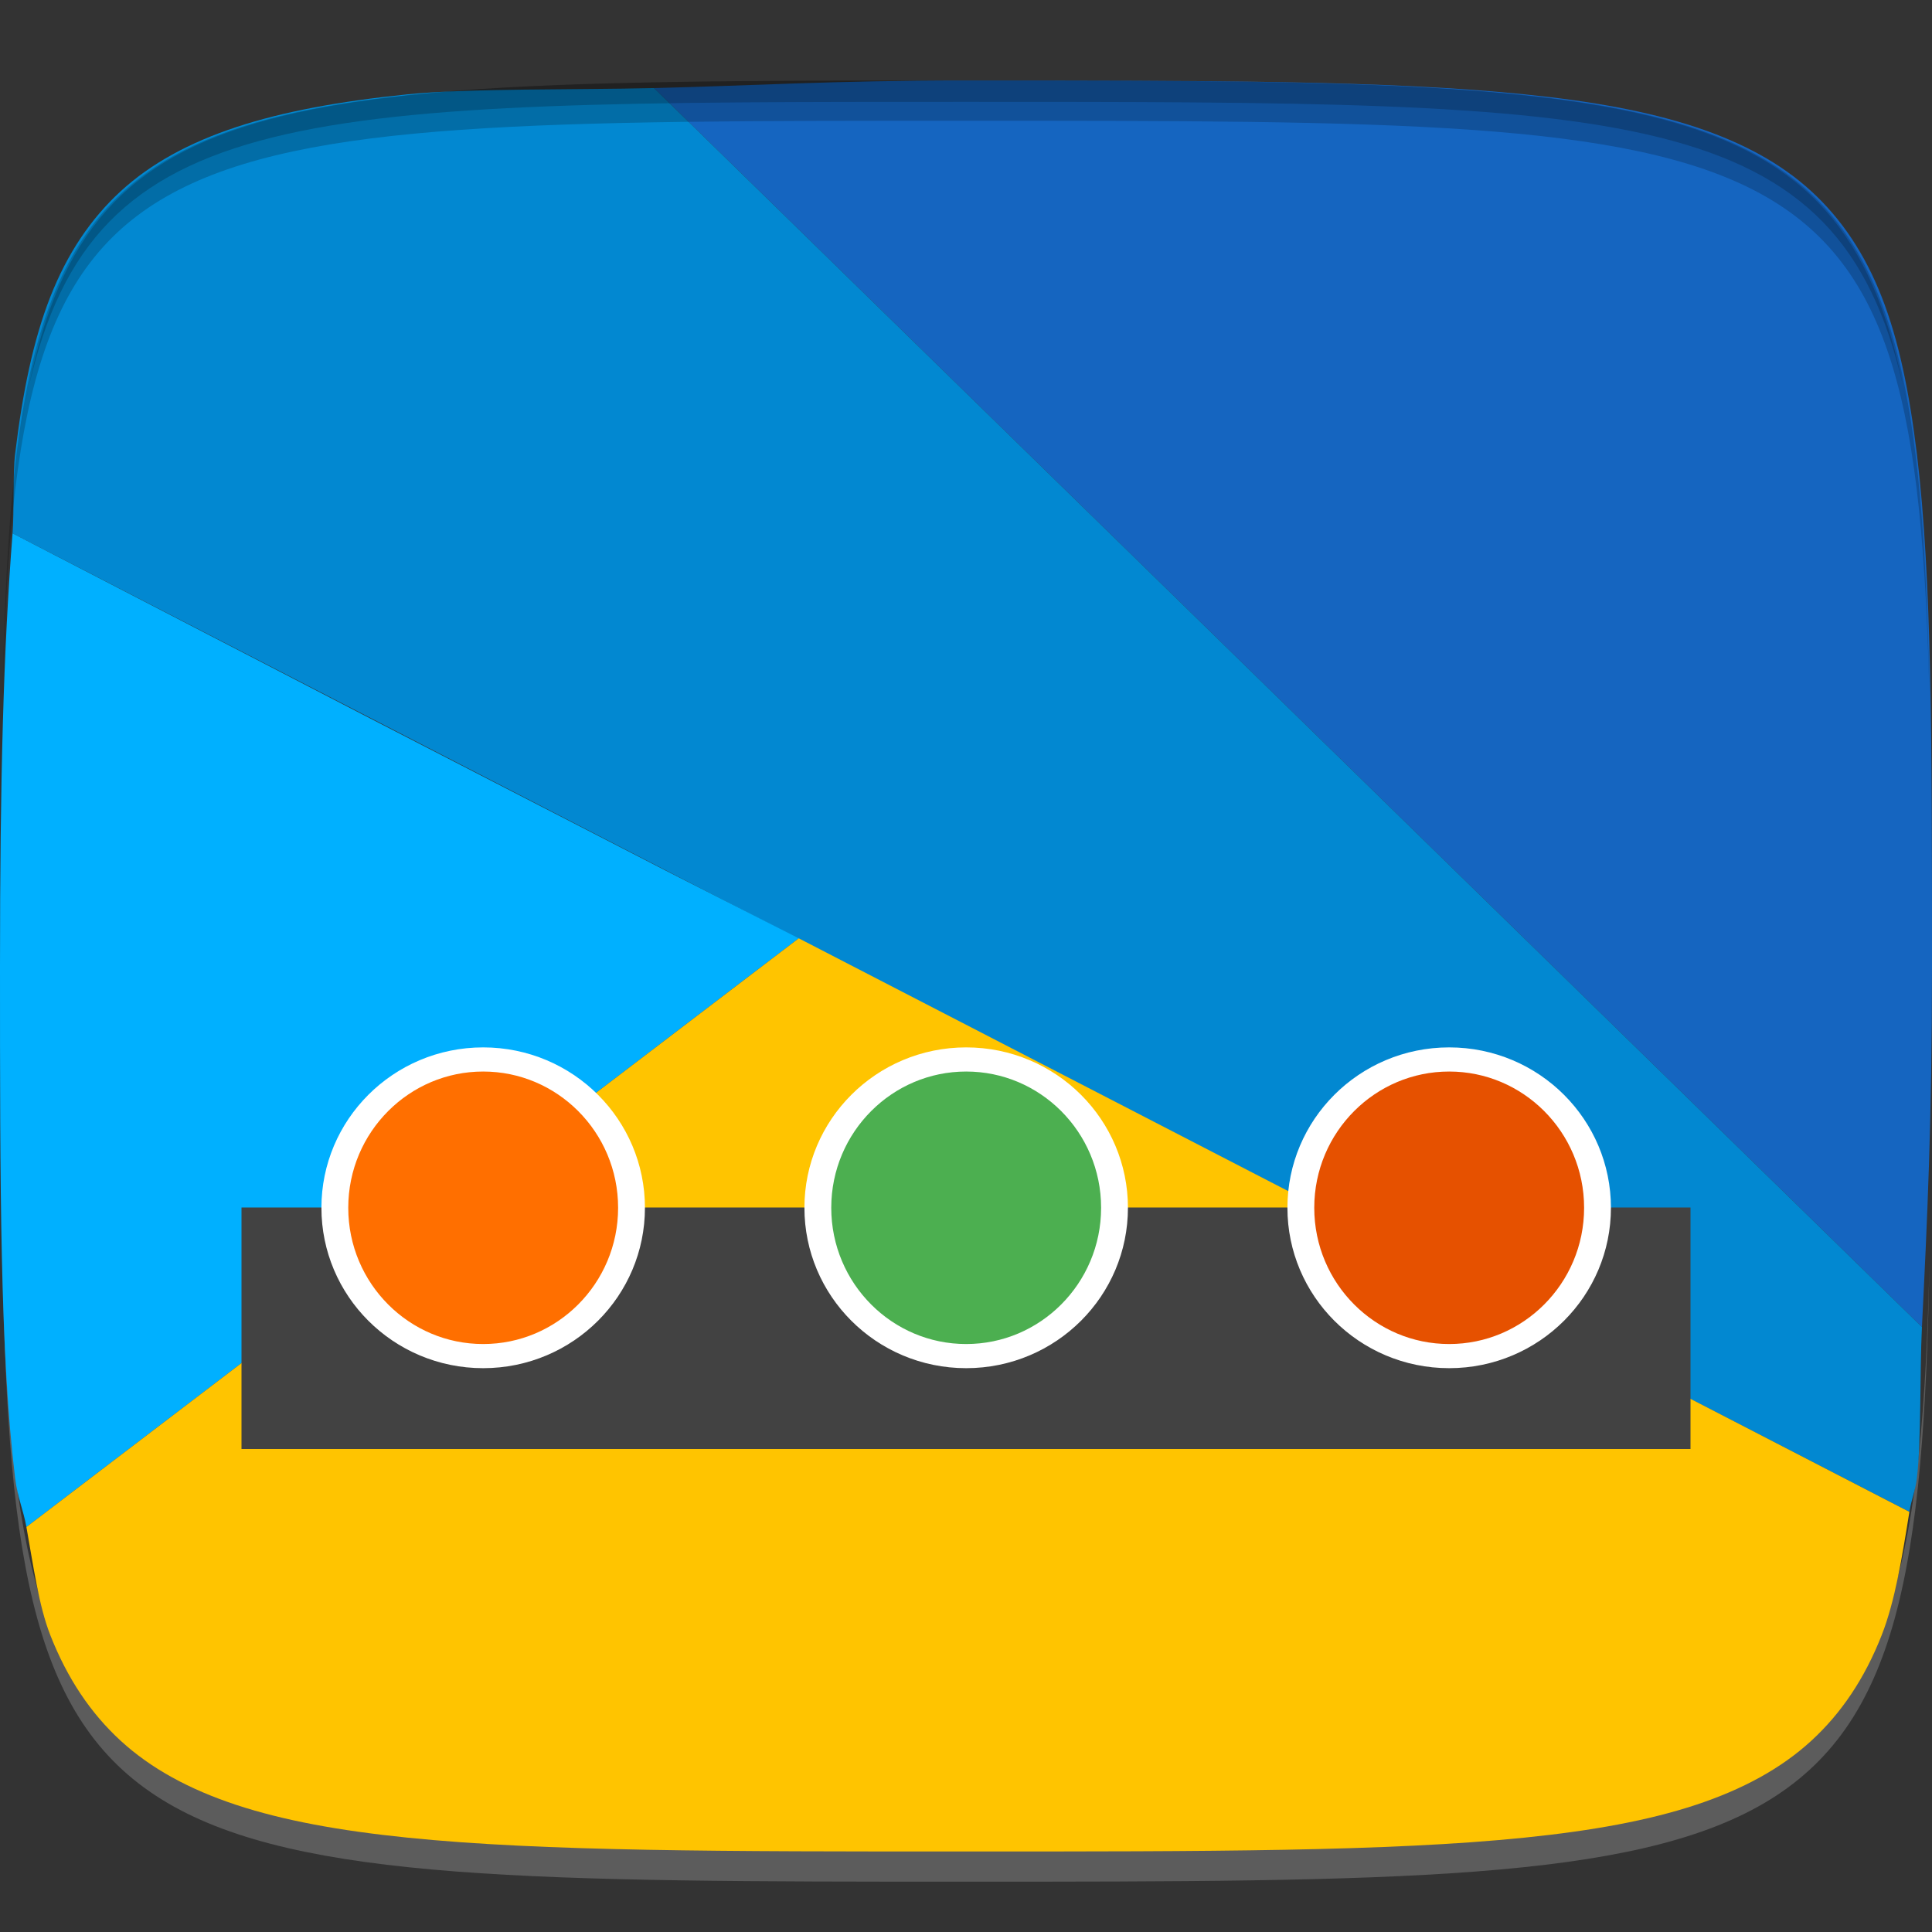 <?xml version="1.0" encoding="UTF-8" standalone="no"?>
<!-- Created with Inkscape (http://www.inkscape.org/) -->

<svg
   xmlns:dc="http://purl.org/dc/elements/1.1/"
   xmlns:cc="http://creativecommons.org/ns#"
   xmlns:rdf="http://www.w3.org/1999/02/22-rdf-syntax-ns#"
   xmlns:svg="http://www.w3.org/2000/svg"
   xmlns="http://www.w3.org/2000/svg"
   xmlns:xlink="http://www.w3.org/1999/xlink"
   xmlns:sodipodi="http://sodipodi.sourceforge.net/DTD/sodipodi-0.dtd"
   xmlns:inkscape="http://www.inkscape.org/namespaces/inkscape"
   width="48"
   height="48"
   id="svg2"
   version="1.1"
   inkscape:version="0.48.4 r9939"
   sodipodi:docname="baloo.svg">
  <rect width="100%" height="100%" fill="#333333" stroke="none"/>
  <defs
     id="defs4">
    <linearGradient
       id="linearGradient3779">
      <stop
         style="stop-color:#000000;stop-opacity:1;"
         offset="0"
         id="stop3781" />
      <stop
         style="stop-color:#ffffff;stop-opacity:1;"
         offset="1"
         id="stop3783" />
    </linearGradient>
    <linearGradient
       inkscape:collect="always"
       xlink:href="#linearGradient3779"
       id="linearGradient3795"
       gradientUnits="userSpaceOnUse"
       gradientTransform="translate(-20,0)"
       spreadMethod="repeat"
       x1="24"
       y1="1028.362"
       x2="45"
       y2="1007.362" />
    <linearGradient
       inkscape:collect="always"
       xlink:href="#linearGradient3779"
       id="linearGradient3797"
       gradientUnits="userSpaceOnUse"
       gradientTransform="translate(-20,0)"
       spreadMethod="repeat"
       x1="44"
       y1="1048.362"
       x2="15"
       y2="1019.362" />
  </defs>
  <sodipodi:namedview
     id="base"
     pagecolor="#ffffff"
     bordercolor="#666666"
     borderopacity="1.0"
     inkscape:pageopacity="0.0"
     inkscape:pageshadow="2"
     inkscape:zoom="8.1906533"
     inkscape:cx="2.4619516"
     inkscape:cy="16.792326"
     inkscape:document-units="px"
     inkscape:current-layer="layer1"
     showgrid="true"
     inkscape:snap-bbox="true"
     inkscape:window-width="648"
     inkscape:window-height="715"
     inkscape:window-x="715"
     inkscape:window-y="24"
     inkscape:window-maximized="0"
     inkscape:snap-global="true"
     inkscape:object-nodes="true"
     inkscape:object-paths="true"
     inkscape:snap-smooth-nodes="true">
    <inkscape:grid
       type="xygrid"
       id="grid2985"
       empspacing="6"
       visible="true"
       enabled="true"
       snapvisiblegridlinesonly="true" />
  </sodipodi:namedview>
  <g
     inkscape:label="Layer 1"
     inkscape:groupmode="layer"
     id="layer1"
     transform="translate(0,-1004.362)">
    <path
       id="path3788"
       d="m 24,1051.112 c -21.272,0 -23.663,-0.089 -23.938,-15.406 0.328,14.403 2.938,14.406 23.938,14.406 21,0 23.609,0 23.938,-14.406 -0.275,15.317 -2.666,15.406 -23.938,15.406 z"
       style="opacity:0.2;fill:#ffffff;fill-opacity:1;stroke:none"
       inkscape:connector-curvature="0" />
    <path
       style="opacity:1;fill:#1565c0;fill-opacity:1;stroke:none"
       d="m 47.75,1037.331 c 0.131,-2.631 0.25,-5.091 0.25,-8.969 0,-5.5 0,-9.625 -0.375,-12.719 -0.188,-1.547 -0.453,-2.832 -0.875,-3.906 -0.422,-1.074 -1,-1.938 -1.75,-2.625 -0.75,-0.688 -1.703,-1.207 -2.875,-1.594 -1.172,-0.387 -2.562,-0.641 -4.25,-0.812 C 34.5,1006.362 30,1006.362 24,1006.362 c -3.351,0 -5.269,0.128 -7.75,0.188 l 31.5,30.781 z"
       id="path3826"
       inkscape:connector-curvature="0" />
    <path
       style="opacity:1;fill:#0288d1;fill-opacity:1;stroke:none"
       d="M 16.25 2.188 C 14.289 2.235 11.615 2.192 10.125 2.344 C 8.438 2.516 7.047 2.77 5.875 3.156 C 4.703 3.543 3.75 4.062 3 4.75 C 2.25 5.438 1.672 6.301 1.25 7.375 C 0.828 8.449 0.562 9.734 0.375 11.281 C 0.317 11.76 0.354 12.72 0.312 13.25 L 47.438 37.562 C 47.487 37.252 47.585 37.053 47.625 36.719 C 47.736 35.806 47.695 34.069 47.75 32.969 L 16.25 2.188 z "
       id="path3809"
       transform="translate(0,1004.362)" />
    <path
       style="opacity:1;fill:#00b0ff;fill-opacity:1;stroke:none"
       d="M 0.312 13.25 C 0.086 16.142 0 19.351 0 24 C 0 29.5 0 33.625 0.375 36.719 C 0.434 37.202 0.578 37.503 0.656 37.938 L 19.844 23.312 L 16.531 21.625 L 9.188 17.844 L 0.312 13.25 z "
       id="path3802"
       transform="translate(0,1004.362)" />
    <path
       style="opacity:1;fill:#ffc400;fill-opacity:1;stroke:none"
       d="M 0.656 37.938 C 0.829 38.893 0.96 39.886 1.25 40.625 C 1.672 41.699 2.25 42.562 3 43.25 C 3.75 43.938 4.703 44.457 5.875 44.844 C 7.047 45.23 8.438 45.484 10.125 45.656 C 13.5 46 18 46 24 46 C 30 46 34.5 46 37.875 45.656 C 39.562 45.484 40.953 45.23 42.125 44.844 C 43.297 44.457 44.25 43.938 45 43.25 C 45.75 42.562 46.328 41.699 46.75 40.625 C 47.081 39.783 47.257 38.69 47.438 37.562 L 19.844 23.312 L 0.656 37.938 z "
       id="path3804"
       transform="translate(0,1004.362)" />
    <g
       id="g3791"
       transform="translate(-40,0)">
      <path
         style="opacity:0.03;fill:url(#linearGradient3795);fill-opacity:1;stroke:none"
         d="m 4,1006.362 c -24,0 -24,0 -24,22 0,22 0,22 24,22 24,0 24,0 24,-22 0,-22 0,-22 -24,-22 z"
         id="path3777"
         inkscape:connector-curvature="0"
         sodipodi:nodetypes="zzzzz" />
      <path
         sodipodi:nodetypes="zzzzz"
         inkscape:connector-curvature="0"
         id="path3787"
         d="m 4,1006.362 c -24,0 -24,0 -24,22 0,22 0,22 24,22 24,0 24,0 24,-22 0,-22 0,-22 -24,-22 z"
         style="opacity:0.03;fill:url(#linearGradient3797);fill-opacity:1;stroke:none" />
    </g>
    <path
       style="fill:#000000;fill-opacity:1;stroke:none;opacity:0.2"
       d="M 24 2 C 2.728 2 0.337 2.089 0.062 17.406 C 0.391 3.003 3 3 24 3 C 45 3 47.609 3.003 47.938 17.406 C 47.663 2.089 45.272 2 24 2 z "
       transform="translate(0,1004.362)"
       id="path3770" />
    <path
       style="fill:#000000;fill-opacity:1;stroke:none;opacity:0.2"
       d="M 24 2 C 7.241 2 2.237 2.079 0.719 9.594 C 2.33 2.529 7.5 2.531 24 2.531 C 40.5 2.531 45.67 2.529 47.281 9.594 C 45.763 2.079 40.759 2 24 2 z M 47.281 9.594 C 47.354 9.915 47.409 10.243 47.469 10.594 C 47.416 10.24 47.347 9.919 47.281 9.594 z M 0.719 9.594 C 0.653 9.919 0.584 10.24 0.531 10.594 C 0.591 10.243 0.646 9.915 0.719 9.594 z "
       transform="translate(0,1004.362)"
       id="path3012" />
    <g
       id="g3032"
       transform="translate(48,1007.362)" />
    <rect
       style="opacity:1;fill:#424242;fill-opacity:1;stroke:none;stroke-width:2;stroke-linecap:round;stroke-linejoin:miter;stroke-miterlimit:4;stroke-opacity:1;stroke-dasharray:none;stroke-dashoffset:0"
       id="rect3786"
       width="36"
       height="6"
       x="6"
       y="30"
       transform="translate(0,1004.362)" />
    <path
       sodipodi:type="arc"
       style="fill:#ff6f00;fill-opacity:1;stroke:#ffffff;stroke-width:0.814;stroke-opacity:1"
       id="path3789"
       sodipodi:cx="10.5"
       sodipodi:cy="29"
       sodipodi:rx="4.5"
       sodipodi:ry="5"
       d="m 15,29 c 0,2.761 -2.015,5 -4.5,5 C 8.015,34 6,31.761 6,29 c 0,-2.761 2.015,-5 4.5,-5 2.485,0 4.5,2.239 4.5,5 z"
       transform="matrix(0.819,0,0,0.737,3.405,1012.996)" />
    <path
       transform="matrix(0.819,0,0,0.737,15.405,1012.996)"
       d="m 15,29 c 0,2.761 -2.015,5 -4.5,5 C 8.015,34 6,31.761 6,29 c 0,-2.761 2.015,-5 4.5,-5 2.485,0 4.5,2.239 4.5,5 z"
       sodipodi:ry="5"
       sodipodi:rx="4.5"
       sodipodi:cy="29"
       sodipodi:cx="10.5"
       id="path3791"
       style="fill:#4caf50;fill-opacity:1;stroke:#ffffff;stroke-width:0.814;stroke-opacity:1"
       sodipodi:type="arc" />
    <path
       transform="matrix(0.819,0,0,0.737,27.405,1012.996)"
       d="m 15,29 c 0,2.761 -2.015,5 -4.5,5 C 8.015,34 6,31.761 6,29 c 0,-2.761 2.015,-5 4.5,-5 2.485,0 4.5,2.239 4.5,5 z"
       sodipodi:ry="5"
       sodipodi:rx="4.5"
       sodipodi:cy="29"
       sodipodi:cx="10.5"
       id="path3793"
       style="fill:#e65100;fill-opacity:1;stroke:#ffffff;stroke-width:0.814;stroke-opacity:1"
       sodipodi:type="arc" />
  </g>
</svg>
